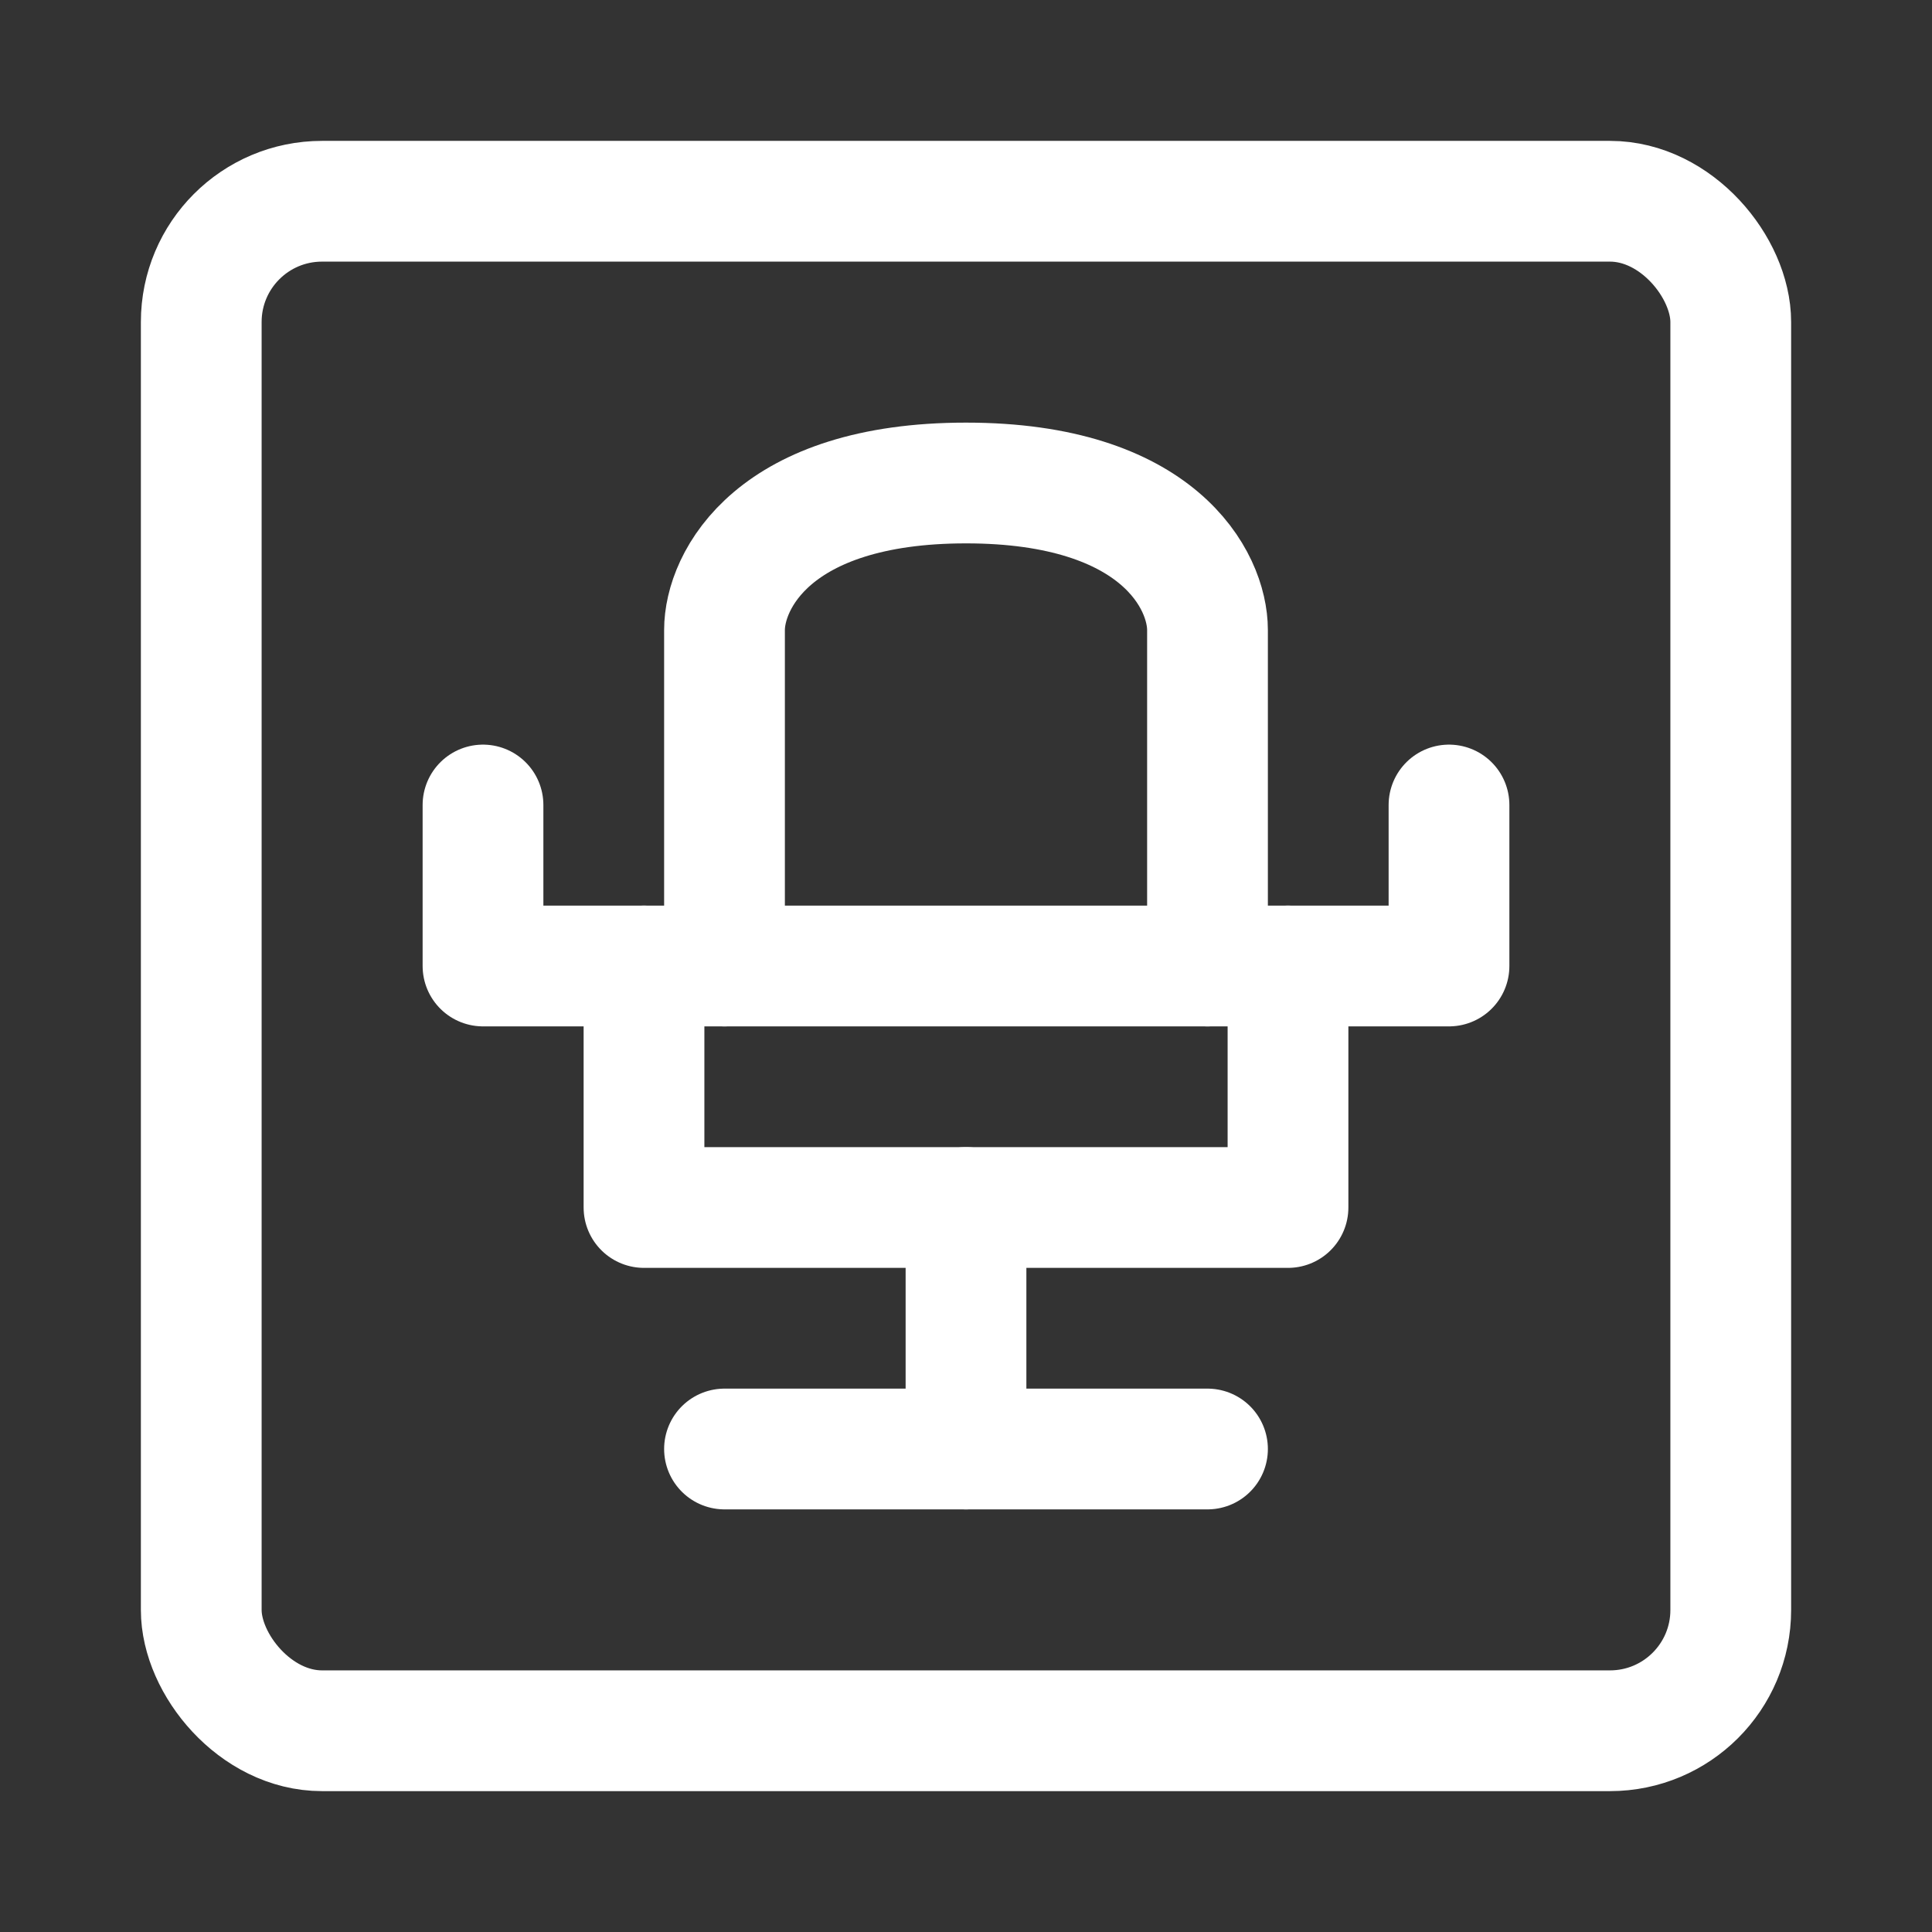 <?xml version="1.0" encoding="UTF-8"?><svg width="32" height="32" viewBox="0 0 48 48" fill="none" xmlns="http://www.w3.org/2000/svg"><rect x="0" y="0" width="48" height="48" fill="#333333" stroke="none"/><rect x="5" y="5" width="38" height="38" rx="3" fill="none" stroke="#ffffff" stroke-width="3" stroke-linecap="round" stroke-linejoin="round"/><path d="M18 24V15.652C18 14.435 19.2 12 24 12C28.8 12 30 14.435 30 15.652V24" stroke="#ffffff" stroke-width="3" stroke-linecap="round" stroke-linejoin="round"/><path d="M16 24V30H32V24" stroke="#ffffff" stroke-width="3" stroke-linecap="round" stroke-linejoin="round"/><path d="M12 20V24H36V20" stroke="#ffffff" stroke-width="3" stroke-linecap="round" stroke-linejoin="round"/><path d="M18 36L30 36" stroke="#ffffff" stroke-width="3" stroke-linecap="round" stroke-linejoin="round"/><path d="M24 30V36" stroke="#ffffff" stroke-width="3" stroke-linecap="round" stroke-linejoin="round"/></svg>
